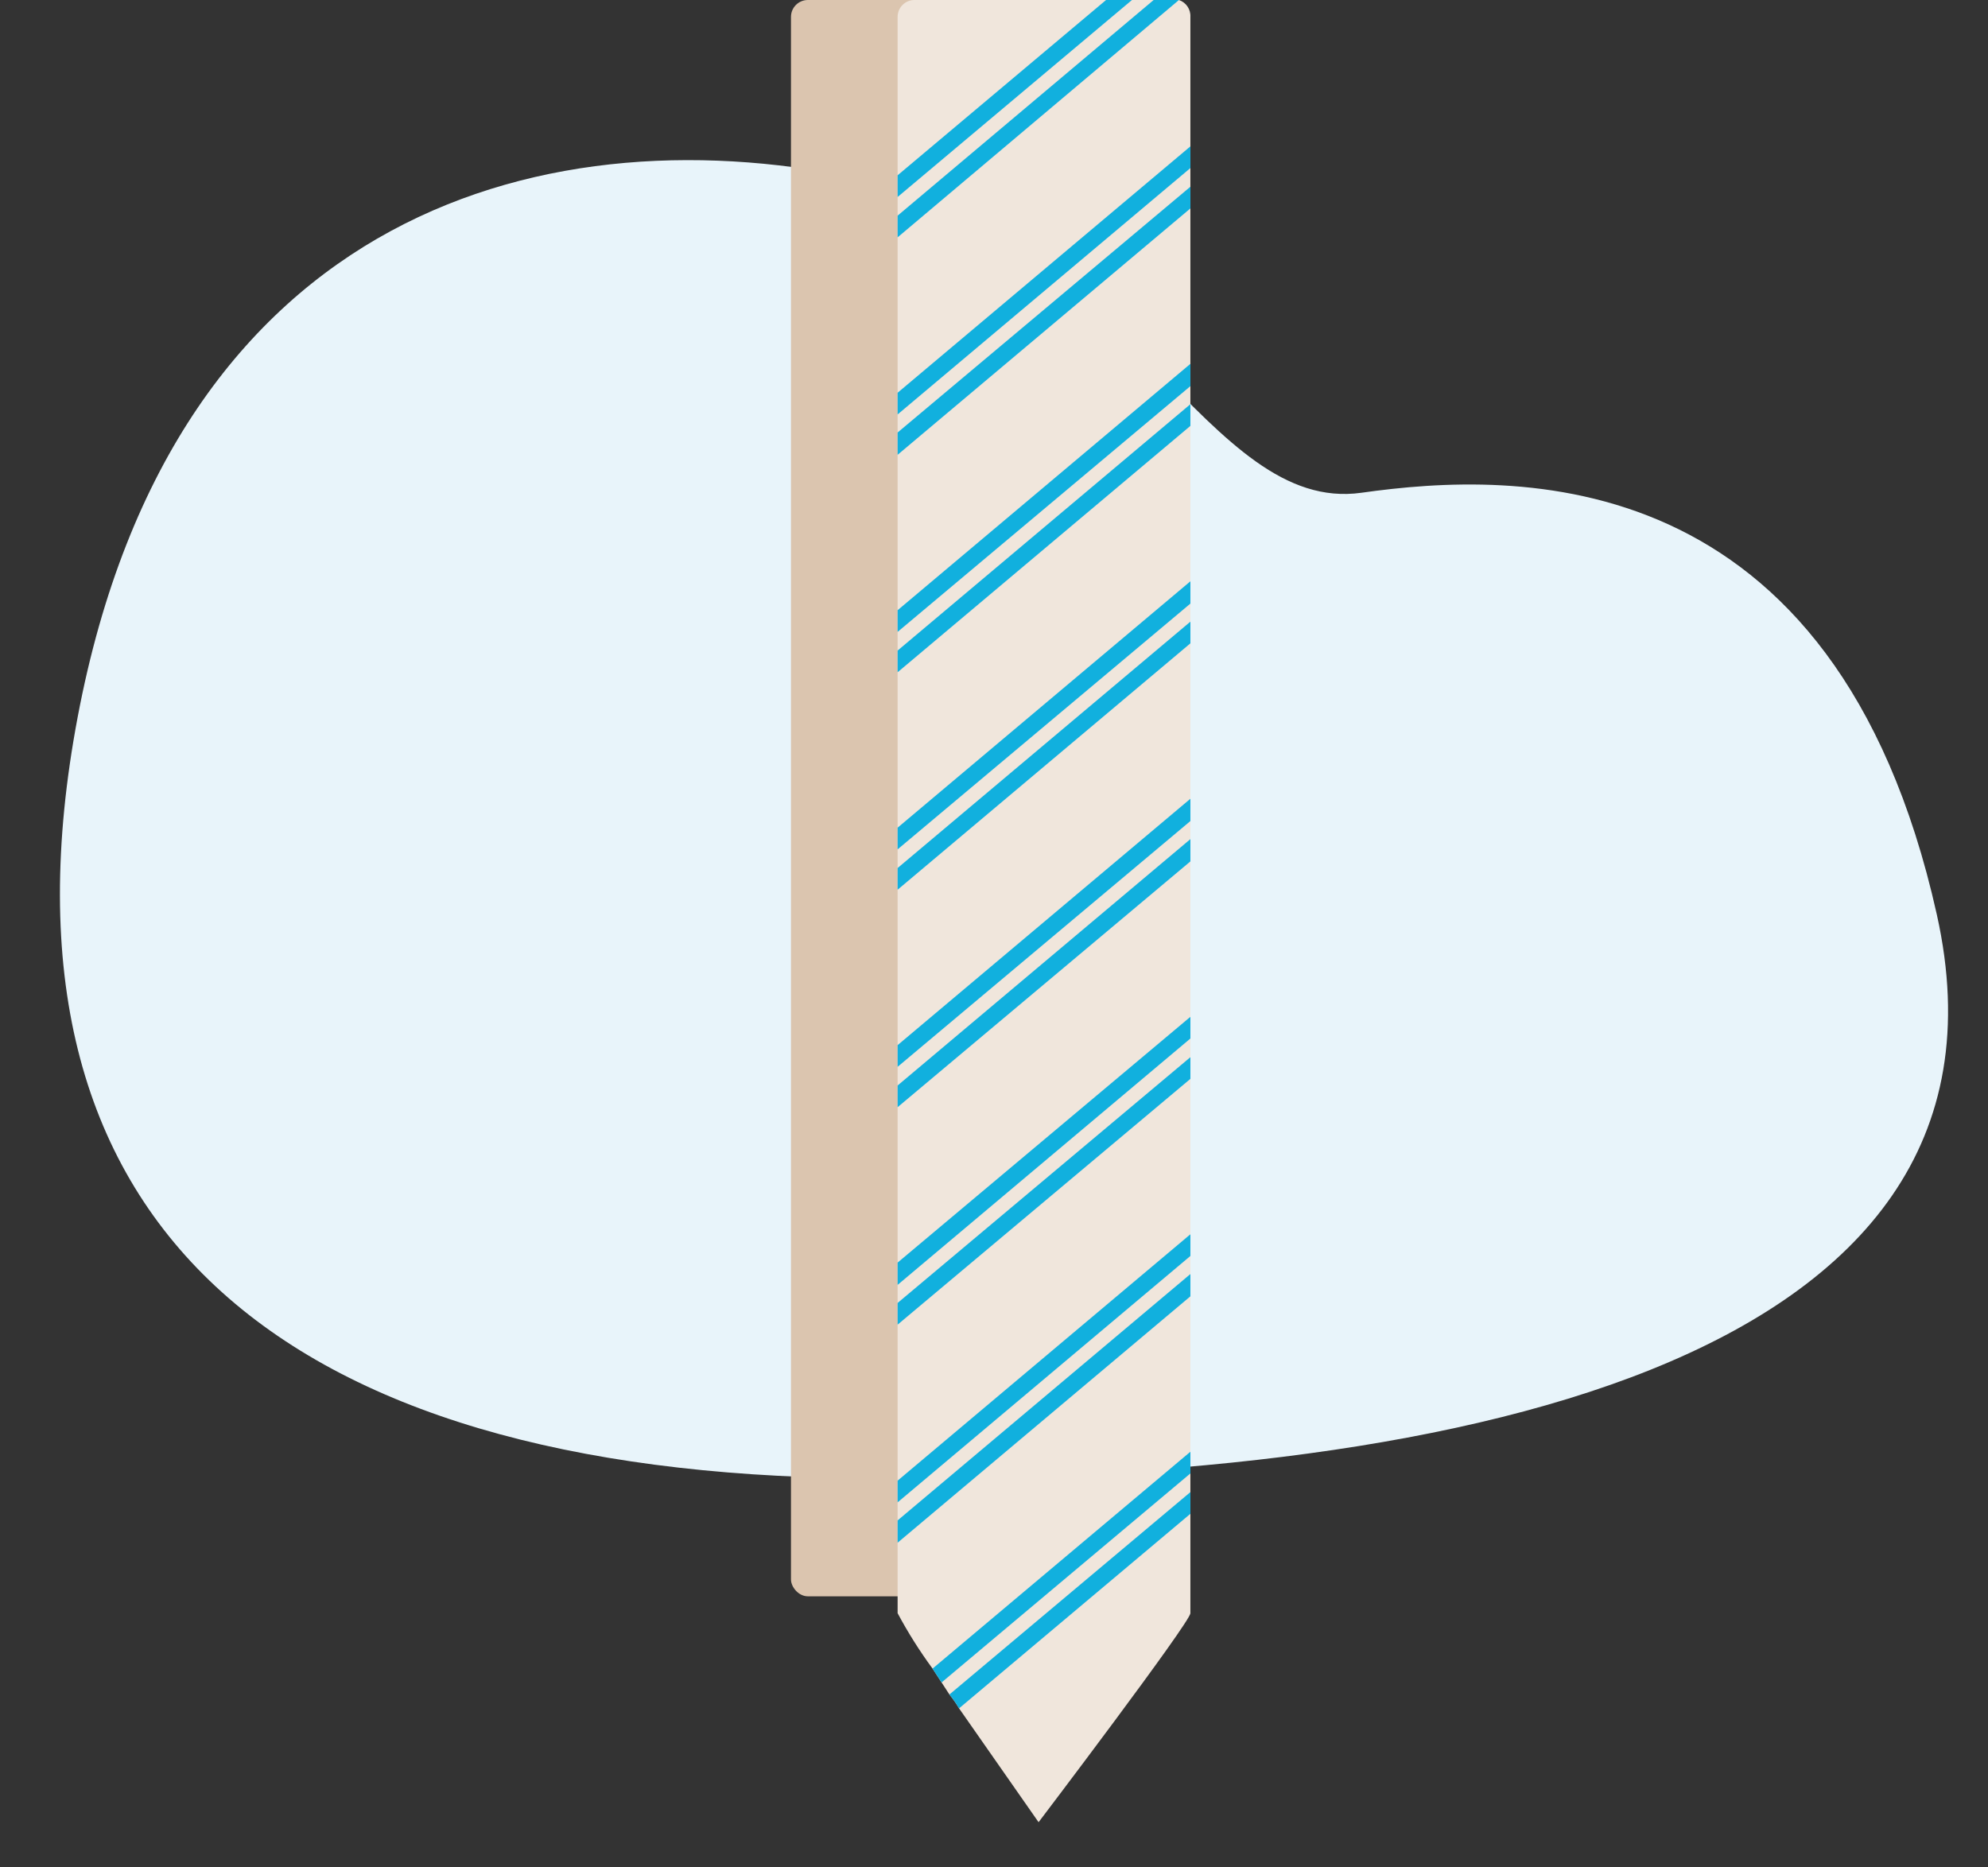 <?xml version="1.0" encoding="UTF-8"?>
<svg width="33px" height="31px" viewBox="0 0 33 31" version="1.1" xmlns="http://www.w3.org/2000/svg" xmlns:xlink="http://www.w3.org/1999/xlink">
    <rect x="0" y="0" width="33" height="31" fill="#333333" stroke="none"/>
    <title>Untitled 8</title>
    <g id="Page-1" stroke="none" stroke-width="1" fill="none" fill-rule="evenodd">
        <g id="corbata" transform="translate(0.995, 0)" fill-rule="nonzero">
            <path d="M13.435,3 C8.175,1.82 1.895,3.44 0.295,11.9 C-1.305,20.36 3.685,24.44 13.235,24.54 C22.785,24.64 32.845,22.75 31.155,15.18 C29.465,7.61 24.155,7.82 21.605,8.18 C19.055,8.54 17.715,4 13.435,3 Z" id="Path" fill="#E8F4FA"></path>
            <rect id="Rectangle" fill="#DBC5AF" x="12.135" y="0" width="4.86" height="26.5" rx="0.28"></rect>
            <path d="M18.765,0.28 L18.765,26.78 C18.765,26.93 16.245,30.25 16.245,30.25 L14.925,28.36 C14.878,28.279 14.824,28.203 14.765,28.13 L14.635,27.93 L14.485,27.7 C14.27,27.408 14.076,27.1 13.905,26.78 L13.905,0.28 C13.905,0.125 14.03,0 14.185,0 L18.575,0 C18.694,0.04 18.772,0.155 18.765,0.28 L18.765,0.28 Z" id="Path" fill="#F0E6DC"></path>
            <polygon id="Path" fill="#11B0DE" points="17.795 0 13.905 3.27 13.905 2.91 17.365 0"></polygon>
            <polygon id="Path" fill="#11B0DE" points="18.575 0 13.905 3.94 13.905 3.58 18.155 0"></polygon>
            <polygon id="Path" fill="#11B0DE" points="18.765 2.43 18.765 2.79 13.905 6.88 13.905 6.52"></polygon>
            <polygon id="Path" fill="#11B0DE" points="18.765 3.1 18.765 3.46 13.905 7.55 13.905 7.18"></polygon>
            <polygon id="Path" fill="#11B0DE" points="18.765 6.04 18.765 6.41 13.905 10.49 13.905 10.13"></polygon>
            <polygon id="Path" fill="#11B0DE" points="18.765 6.71 18.765 7.07 13.905 11.16 13.905 10.8"></polygon>
            <polygon id="Path" fill="#11B0DE" points="18.765 9.65 18.765 10.02 13.905 14.1 13.905 13.74"></polygon>
            <polygon id="Path" fill="#11B0DE" points="18.765 10.32 18.765 10.68 13.905 14.77 13.905 14.41"></polygon>
            <polygon id="Path" fill="#11B0DE" points="18.765 13.26 18.765 13.63 13.905 17.71 13.905 17.35"></polygon>
            <polygon id="Path" fill="#11B0DE" points="18.765 13.93 18.765 14.3 13.905 18.38 13.905 18.02"></polygon>
            <polygon id="Path" fill="#11B0DE" points="18.765 16.88 18.765 17.24 13.905 21.33 13.905 20.96"></polygon>
            <polygon id="Path" fill="#11B0DE" points="18.765 17.55 18.765 17.91 13.905 21.99 13.905 21.63"></polygon>
            <polygon id="Path" fill="#11B0DE" points="18.765 20.49 18.765 20.85 13.905 24.94 13.905 24.58"></polygon>
            <polygon id="Path" fill="#11B0DE" points="18.765 21.15 18.765 21.52 13.905 25.61 13.905 25.24"></polygon>
            <polygon id="Path" fill="#11B0DE" points="18.765 24.1 18.765 24.46 14.635 27.93 14.485 27.7"></polygon>
            <path d="M18.765,24.77 L18.765,25.13 L14.925,28.36 C14.878,28.279 14.824,28.203 14.765,28.13 L18.765,24.77 Z" id="Path" fill="#11B0DE"></path>
        </g>
    </g>
</svg>